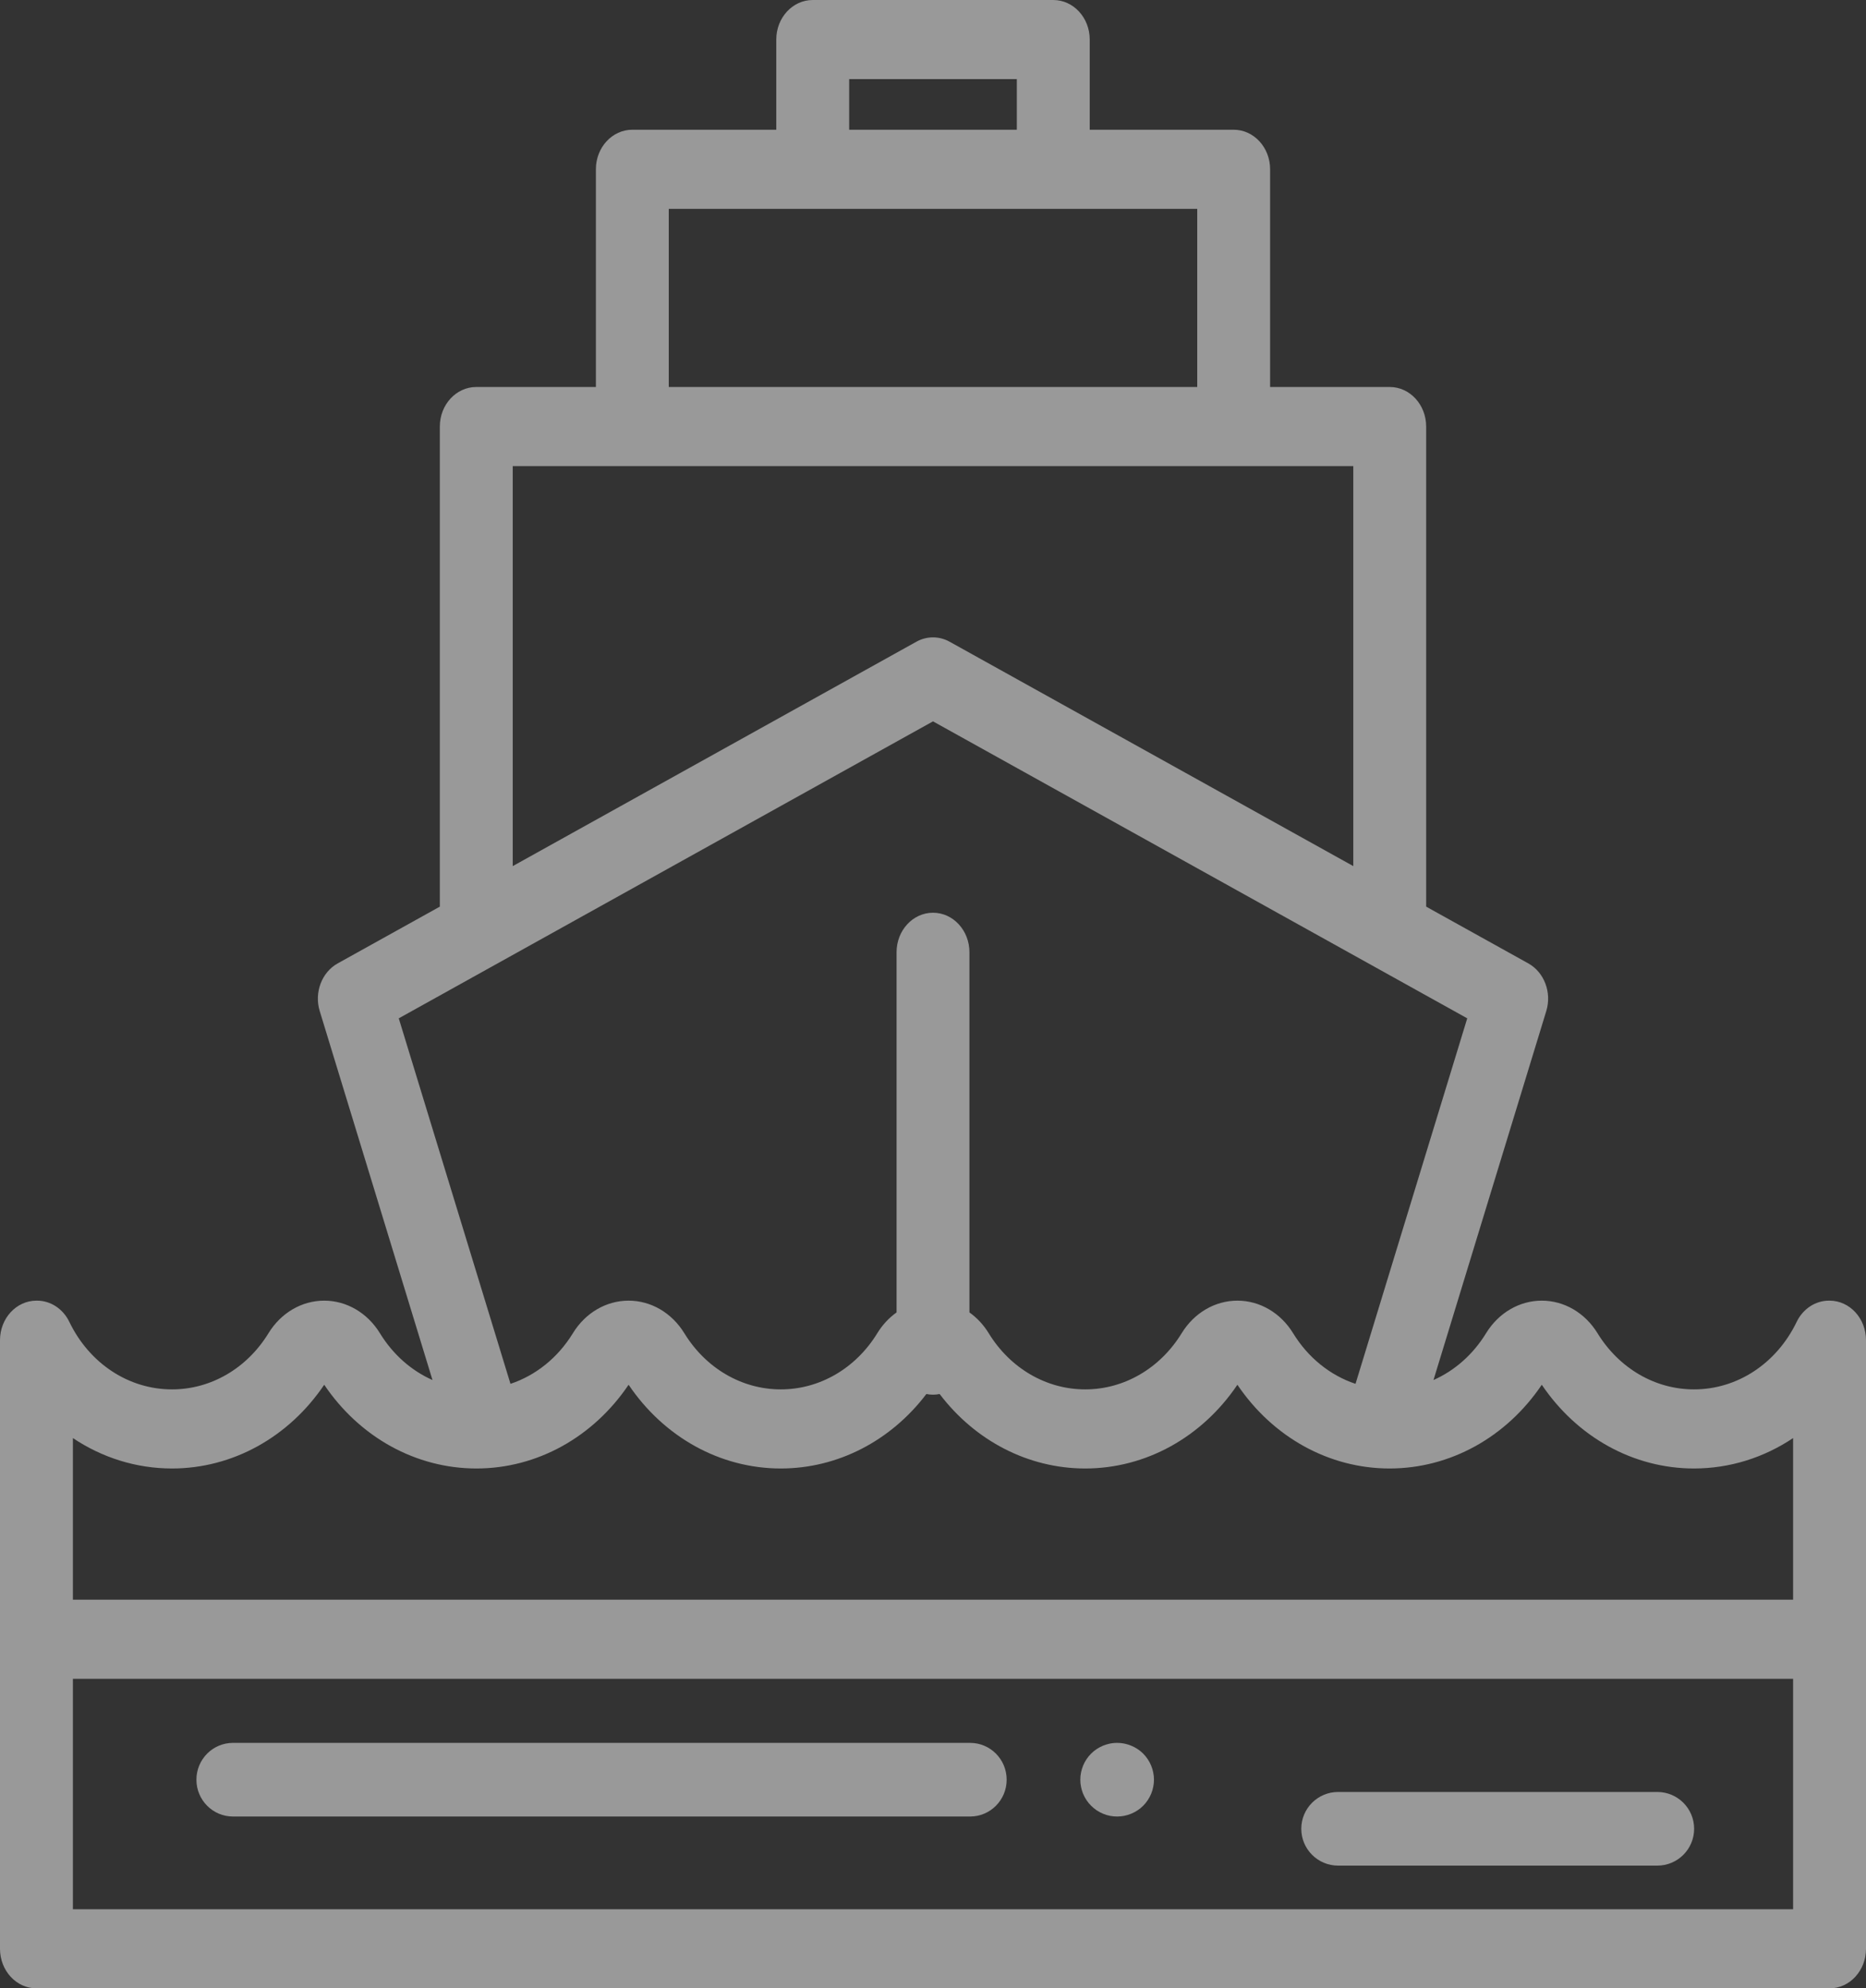 <?xml version="1.0" encoding="UTF-8"?>
<svg width="76px" height="81px" viewBox="0 0 76 81" version="1.1" xmlns="http://www.w3.org/2000/svg" xmlns:xlink="http://www.w3.org/1999/xlink">
    <rect x="0" y="0" width="76" height="81" fill="#333333" stroke="none"/>
    <!-- Generator: sketchtool 52 (66869) - http://www.bohemiancoding.com/sketch -->
    <title>D4462945-842C-4A91-A530-B60A660540DA</title>
    <desc>Created with sketchtool.</desc>
    <g id="Вариант-3" stroke="none" stroke-width="1" fill="none" fill-rule="evenodd" opacity="0.5">
        <g id="Гитстра_Главная_Вар4" transform="translate(-1190, -1389)" fill="#FFFFFF">
            <g id="Oval-Copy-15" transform="translate(942, 1369)">
                <g id="044-ship" transform="translate(248, 20)">
                    <path d="M45.5,74 C45.403,74 45.304,73.991 45.206,73.972 C45.112,73.953 45.017,73.924 44.926,73.886 C44.836,73.849 44.749,73.802 44.667,73.748 C44.585,73.693 44.509,73.629 44.439,73.56 C44.369,73.492 44.308,73.415 44.252,73.332 C44.198,73.251 44.152,73.165 44.114,73.074 C44.077,72.983 44.048,72.888 44.029,72.792 C44.009,72.696 44,72.597 44,72.499 C44,72.402 44.009,72.303 44.029,72.207 C44.048,72.111 44.077,72.016 44.114,71.926 C44.152,71.834 44.198,71.748 44.252,71.667 C44.308,71.584 44.369,71.507 44.439,71.439 C44.509,71.369 44.585,71.306 44.667,71.252 C44.749,71.198 44.836,71.152 44.926,71.114 C45.017,71.077 45.112,71.048 45.206,71.029 C45.693,70.93 46.212,71.09 46.561,71.439 C46.63,71.507 46.692,71.584 46.747,71.667 C46.801,71.748 46.847,71.834 46.885,71.926 C46.922,72.016 46.951,72.111 46.97,72.207 C46.99,72.303 47,72.402 47,72.499 C47,72.597 46.99,72.696 46.97,72.792 C46.951,72.888 46.922,72.983 46.885,73.074 C46.847,73.165 46.801,73.251 46.747,73.332 C46.692,73.415 46.63,73.492 46.561,73.56 C46.282,73.84 45.895,74 45.5,74 Z" id="Path"></path>
                    <path d="M39.511,74 L9.489,74 C8.667,74 8,73.329 8,72.5 C8,71.671 8.667,71 9.489,71 L39.511,71 C40.334,71 41,71.671 41,72.5 C41,73.329 40.334,74 39.511,74 Z" id="Path"></path>
                    <path d="M67.5,76 L54.5,76 C53.672,76 53,75.328 53,74.5 C53,73.671 53.672,73 54.5,73 L67.5,73 C68.328,73 69,73.671 69,74.5 C69,75.329 68.328,76 67.5,76 Z" id="Path"></path>
                    <path d="M74.516,52.985 L74.492,52.985 C73.939,52.985 73.432,53.318 73.176,53.85 C72.359,55.546 70.757,56.6 68.994,56.6 C67.412,56.6 65.943,55.744 65.065,54.312 C64.556,53.481 63.708,52.985 62.795,52.985 C61.884,52.985 61.035,53.481 60.526,54.312 C59.994,55.181 59.245,55.837 58.384,56.219 L62.978,41.187 C63.208,40.433 62.897,39.609 62.246,39.246 L58.086,36.934 L58.086,17.376 C58.086,16.487 57.422,15.765 56.602,15.765 L51.73,15.765 L51.73,6.896 C51.73,6.006 51.066,5.285 50.246,5.285 L44.383,5.285 L44.383,1.611 C44.383,0.721 43.718,0 42.898,0 L33.102,0 C32.282,0 31.617,0.721 31.617,1.611 L31.617,5.285 L25.754,5.285 C24.934,5.285 24.27,6.006 24.27,6.896 L24.27,15.765 L19.398,15.765 C18.578,15.765 17.914,16.487 17.914,17.376 L17.914,36.934 L13.754,39.246 C13.103,39.609 12.792,40.433 13.022,41.188 L17.615,56.219 C16.755,55.837 16.006,55.181 15.474,54.312 C14.964,53.481 14.116,52.985 13.205,52.985 C12.292,52.985 11.444,53.481 10.935,54.312 C10.057,55.745 8.588,56.6 7.006,56.6 C5.243,56.6 3.641,55.546 2.824,53.85 C2.568,53.318 2.061,52.985 1.509,52.985 L1.484,52.985 C0.664,52.985 0,53.707 0,54.596 L0,79.389 C0,80.278 0.664,81 1.484,81 L74.516,81 C75.336,81 76,80.278 76,79.389 L76,54.596 C76,53.706 75.336,52.985 74.516,52.985 Z M34.586,3.222 L41.414,3.222 L41.414,5.285 L34.586,5.285 L34.586,3.222 Z M27.238,8.507 L48.762,8.507 L48.762,15.765 L27.238,15.765 L27.238,8.507 Z M20.883,18.987 L55.118,18.987 L55.118,35.283 L38.677,26.142 C38.252,25.906 37.748,25.906 37.323,26.142 L20.883,35.283 L20.883,18.987 Z M38,29.386 L59.759,41.484 L55.209,56.374 C54.182,56.032 53.28,55.313 52.667,54.312 C52.158,53.481 51.31,52.985 50.398,52.985 C49.486,52.985 48.638,53.481 48.128,54.312 C47.25,55.745 45.781,56.6 44.199,56.6 C42.617,56.6 41.147,55.745 40.269,54.312 C40.059,53.969 39.791,53.683 39.484,53.465 L39.484,38.793 C39.484,37.903 38.82,37.182 38,37.182 C37.18,37.182 36.516,37.903 36.516,38.793 L36.516,53.465 C36.209,53.683 35.941,53.969 35.731,54.312 C34.853,55.745 33.383,56.6 31.801,56.6 C30.219,56.6 28.75,55.745 27.872,54.312 C27.362,53.481 26.514,52.985 25.602,52.985 C24.69,52.985 23.842,53.481 23.333,54.312 C22.72,55.313 21.818,56.032 20.791,56.374 L16.241,41.484 L38,29.386 Z M2.969,58.583 C4.159,59.38 5.548,59.822 7.006,59.822 C9.466,59.822 11.758,58.554 13.205,56.411 C14.651,58.554 16.943,59.822 19.404,59.822 C21.864,59.822 24.155,58.554 25.602,56.411 C27.049,58.554 29.34,59.822 31.801,59.822 C34.113,59.822 36.277,58.702 37.73,56.788 C37.817,56.806 37.908,56.815 38,56.815 C38.092,56.815 38.183,56.806 38.27,56.788 C39.723,58.702 41.887,59.822 44.199,59.822 C46.66,59.822 48.951,58.554 50.398,56.411 C51.845,58.554 54.136,59.822 56.596,59.822 C59.057,59.822 61.349,58.554 62.795,56.411 C64.242,58.554 66.534,59.822 68.994,59.822 C70.452,59.822 71.841,59.38 73.031,58.583 L73.031,65.168 L2.969,65.168 L2.969,58.583 Z M73.031,77.777 L2.969,77.777 L2.969,68.39 L73.031,68.39 L73.031,77.777 Z" id="Shape" fill-rule="nonzero"></path>
                </g>
            </g>
        </g>
    </g>
</svg>